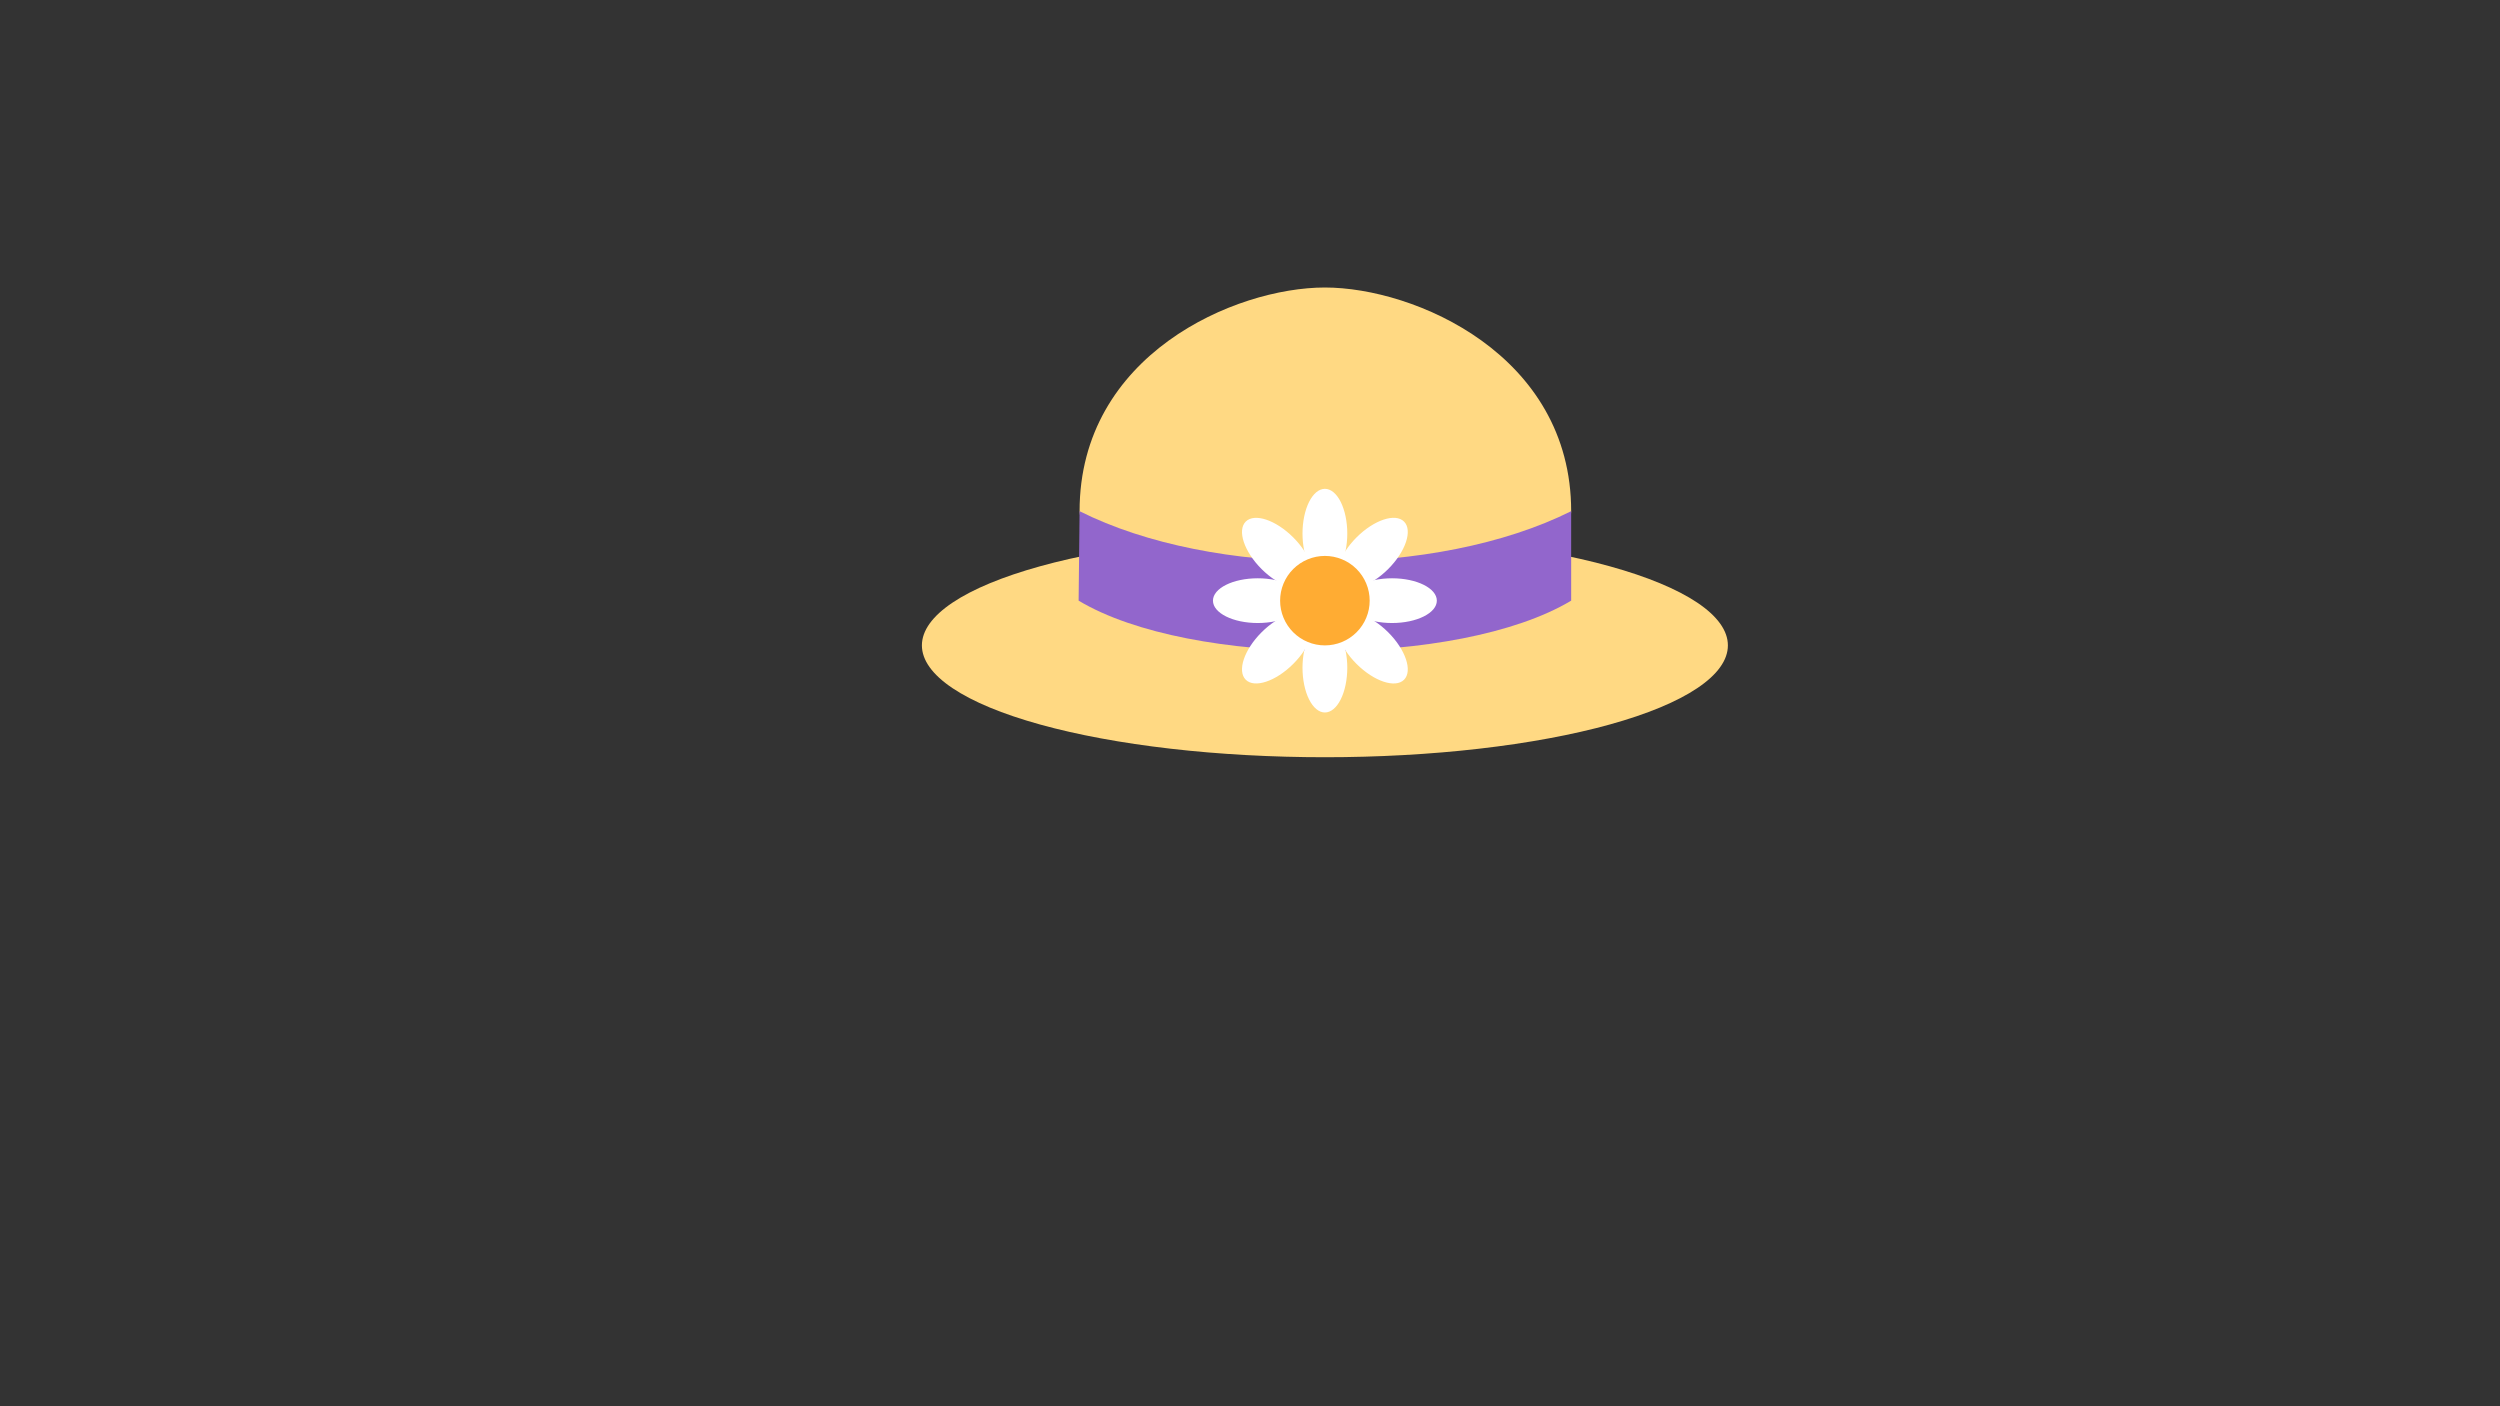 <svg xmlns="http://www.w3.org/2000/svg" xmlns:xlink="http://www.w3.org/1999/xlink" width="1920" zoomAndPan="magnify" viewBox="0 0 1440 810" height="1080" preserveAspectRatio="xMidYMid meet" version="1.0"><rect x="0" y="0" width="1440" height="810" fill="#333333" stroke="none"/><defs><clipPath id="bed08478b5"><path d="M 531.012 307 L 995.262 307 L 995.262 436.258 L 531.012 436.258 Z M 531.012 307 " clip-rule="nonzero"/></clipPath><clipPath id="6a439f489b"><path d="M 621 165.508 L 905 165.508 L 905 372 L 621 372 Z M 621 165.508 " clip-rule="nonzero"/></clipPath></defs><g clip-path="url(#bed08478b5)"><path fill="#ffd983" class="detalhe" d="M 995.262 371.746 C 995.262 372.797 995.168 373.852 994.984 374.906 C 994.797 375.957 994.516 377.008 994.145 378.059 C 993.773 379.109 993.309 380.152 992.75 381.195 C 992.191 382.238 991.543 383.277 990.801 384.312 C 990.062 385.348 989.23 386.375 988.305 387.398 C 987.383 388.418 986.371 389.434 985.266 390.445 C 984.164 391.453 982.973 392.453 981.695 393.445 C 980.414 394.438 979.047 395.422 977.594 396.395 C 976.141 397.371 974.602 398.332 972.977 399.285 C 971.352 400.238 969.645 401.18 967.855 402.109 C 966.062 403.039 964.191 403.957 962.238 404.863 C 960.285 405.766 958.254 406.656 956.141 407.535 C 954.031 408.41 951.844 409.273 949.582 410.117 C 947.32 410.965 944.984 411.797 942.574 412.609 C 940.164 413.426 937.684 414.223 935.133 415.004 C 932.578 415.785 929.961 416.551 927.273 417.297 C 924.59 418.039 921.84 418.766 919.023 419.477 C 916.207 420.184 913.332 420.871 910.395 421.539 C 907.461 422.211 904.465 422.859 901.414 423.484 C 898.363 424.113 895.258 424.719 892.098 425.305 C 888.941 425.891 885.73 426.457 882.473 426.996 C 879.215 427.539 875.91 428.059 872.562 428.555 C 869.211 429.055 865.816 429.527 862.383 429.977 C 858.949 430.43 855.477 430.855 851.969 431.258 C 848.457 431.664 844.914 432.043 841.34 432.398 C 837.762 432.754 834.156 433.082 830.52 433.391 C 826.883 433.695 823.223 433.977 819.539 434.23 C 815.855 434.488 812.148 434.719 808.422 434.926 C 804.695 435.129 800.957 435.312 797.199 435.465 C 793.441 435.621 789.672 435.75 785.891 435.852 C 782.109 435.957 778.32 436.035 774.527 436.086 C 770.734 436.137 766.938 436.164 763.137 436.164 C 759.34 436.164 755.543 436.137 751.746 436.086 C 747.953 436.035 744.168 435.957 740.387 435.852 C 736.605 435.75 732.836 435.621 729.078 435.465 C 725.32 435.312 721.578 435.129 717.852 434.926 C 714.125 434.719 710.422 434.488 706.734 434.23 C 703.051 433.977 699.391 433.695 695.754 433.391 C 692.121 433.082 688.516 432.754 684.938 432.398 C 681.359 432.043 677.816 431.664 674.309 431.258 C 670.797 430.855 667.324 430.43 663.891 429.977 C 660.457 429.527 657.066 429.055 653.715 428.555 C 650.363 428.059 647.059 427.539 643.801 426.996 C 640.543 426.457 637.336 425.891 634.176 425.305 C 631.016 424.719 627.914 424.113 624.859 423.484 C 621.809 422.859 618.816 422.211 615.879 421.539 C 612.941 420.871 610.066 420.184 607.254 419.477 C 604.438 418.766 601.688 418.039 599 417.297 C 596.312 416.551 593.695 415.785 591.145 415.004 C 588.594 414.223 586.113 413.426 583.703 412.609 C 581.293 411.797 578.957 410.965 576.691 410.117 C 574.43 409.273 572.242 408.41 570.133 407.535 C 568.023 406.656 565.992 405.766 564.039 404.863 C 562.086 403.957 560.211 403.039 558.422 402.109 C 556.633 401.18 554.922 400.238 553.301 399.285 C 551.676 398.332 550.137 397.371 548.684 396.395 C 547.227 395.422 545.863 394.438 544.582 393.445 C 543.301 392.453 542.109 391.453 541.008 390.445 C 539.906 389.434 538.891 388.418 537.969 387.398 C 537.047 386.375 536.215 385.348 535.473 384.312 C 534.73 383.277 534.082 382.238 533.523 381.195 C 532.969 380.152 532.504 379.109 532.129 378.059 C 531.758 377.008 531.48 375.957 531.293 374.906 C 531.105 373.852 531.012 372.797 531.012 371.746 C 531.012 370.691 531.105 369.637 531.293 368.582 C 531.48 367.531 531.758 366.48 532.129 365.43 C 532.504 364.383 532.969 363.336 533.523 362.293 C 534.082 361.25 534.73 360.211 535.473 359.176 C 536.215 358.145 537.047 357.113 537.969 356.094 C 538.891 355.07 539.906 354.055 541.008 353.043 C 542.109 352.035 543.301 351.035 544.582 350.043 C 545.863 349.051 547.227 348.066 548.684 347.094 C 550.137 346.117 551.676 345.156 553.301 344.203 C 554.922 343.25 556.633 342.309 558.422 341.379 C 560.211 340.449 562.086 339.531 564.039 338.625 C 565.992 337.723 568.023 336.832 570.133 335.957 C 572.242 335.078 574.43 334.219 576.691 333.371 C 578.957 332.523 581.293 331.691 583.703 330.879 C 586.113 330.062 588.594 329.266 591.145 328.484 C 593.695 327.703 596.312 326.938 599 326.195 C 601.688 325.449 604.438 324.723 607.254 324.012 C 610.066 323.305 612.941 322.617 615.879 321.949 C 618.816 321.281 621.809 320.633 624.859 320.004 C 627.914 319.375 631.016 318.77 634.176 318.184 C 637.336 317.598 640.543 317.031 643.801 316.492 C 647.059 315.949 650.363 315.43 653.715 314.934 C 657.066 314.434 660.457 313.961 663.891 313.512 C 667.324 313.059 670.797 312.633 674.309 312.23 C 677.816 311.824 681.359 311.445 684.938 311.09 C 688.516 310.734 692.121 310.406 695.754 310.102 C 699.391 309.793 703.051 309.512 706.734 309.258 C 710.422 309 714.125 308.77 717.852 308.562 C 721.578 308.359 725.32 308.18 729.078 308.023 C 732.836 307.867 736.605 307.738 740.387 307.637 C 744.168 307.531 747.953 307.457 751.746 307.402 C 755.543 307.352 759.34 307.324 763.137 307.324 C 766.938 307.324 770.734 307.352 774.527 307.402 C 778.32 307.457 782.109 307.531 785.891 307.637 C 789.672 307.738 793.441 307.867 797.199 308.023 C 800.957 308.18 804.695 308.359 808.422 308.562 C 812.148 308.77 815.855 309 819.539 309.258 C 823.223 309.512 826.883 309.793 830.52 310.102 C 834.156 310.406 837.762 310.734 841.34 311.09 C 844.914 311.445 848.457 311.824 851.969 312.23 C 855.477 312.633 858.949 313.059 862.383 313.512 C 865.816 313.961 869.211 314.434 872.562 314.934 C 875.91 315.43 879.215 315.949 882.473 316.492 C 885.73 317.031 888.941 317.598 892.098 318.184 C 895.258 318.77 898.363 319.375 901.414 320.004 C 904.465 320.633 907.461 321.281 910.395 321.949 C 913.332 322.617 916.207 323.305 919.023 324.012 C 921.84 324.723 924.59 325.449 927.273 326.195 C 929.961 326.938 932.578 327.703 935.133 328.484 C 937.684 329.266 940.164 330.062 942.574 330.879 C 944.984 331.691 947.32 332.523 949.582 333.371 C 951.844 334.219 954.031 335.078 956.141 335.957 C 958.254 336.832 960.285 337.723 962.238 338.625 C 964.191 339.531 966.062 340.449 967.855 341.379 C 969.645 342.309 971.352 343.25 972.977 344.203 C 974.602 345.156 976.141 346.117 977.594 347.094 C 979.047 348.066 980.414 349.051 981.695 350.043 C 982.973 351.035 984.164 352.035 985.266 353.043 C 986.371 354.055 987.383 355.07 988.305 356.094 C 989.23 357.113 990.062 358.145 990.801 359.176 C 991.543 360.211 992.191 361.25 992.75 362.293 C 993.309 363.336 993.773 364.383 994.145 365.43 C 994.516 366.48 994.797 367.531 994.984 368.582 C 995.168 369.637 995.262 370.691 995.262 371.746 Z M 995.262 371.746 " fill-opacity="1" fill-rule="nonzero"/></g><g clip-path="url(#6a439f489b)"><path fill="#ffd983" class="detalhe" d="M 904.992 294.441 C 904.992 314.617 841.48 371.746 763.137 371.746 C 684.797 371.746 621.84 314.617 621.84 294.441 C 621.84 204.258 711.555 165.605 763.137 165.605 C 814.723 165.605 904.992 204.258 904.992 294.441 Z M 904.992 294.441 " fill-opacity="1" fill-rule="nonzero"/></g><path fill="#9266cc" class="pano" d="M 904.992 345.977 C 840.512 384.629 685.762 384.629 621.285 345.977 C 621.285 339.637 621.84 300.434 621.84 294.441 C 698.66 333.094 827.617 333.094 904.992 294.441 C 904.953 300.434 904.992 339.637 904.992 345.977 Z M 904.992 345.977 " fill-opacity="1" fill-rule="nonzero"/><path fill="#ffffff" class="sombra" d="M 776.035 384.629 C 776.035 385.473 776.012 386.312 775.973 387.152 C 775.93 387.992 775.867 388.828 775.785 389.656 C 775.703 390.484 775.602 391.301 775.477 392.109 C 775.355 392.914 775.215 393.711 775.051 394.488 C 774.891 395.27 774.711 396.031 774.512 396.773 C 774.312 397.52 774.094 398.242 773.859 398.945 C 773.625 399.645 773.375 400.324 773.105 400.977 C 772.84 401.629 772.555 402.25 772.258 402.848 C 771.957 403.445 771.645 404.012 771.32 404.547 C 770.992 405.082 770.652 405.586 770.301 406.055 C 769.949 406.523 769.59 406.953 769.215 407.352 C 768.844 407.75 768.465 408.109 768.074 408.434 C 767.684 408.758 767.285 409.039 766.883 409.285 C 766.477 409.531 766.066 409.734 765.652 409.898 C 765.238 410.066 764.82 410.188 764.402 410.27 C 763.98 410.355 763.559 410.395 763.137 410.395 C 762.715 410.395 762.293 410.355 761.875 410.27 C 761.453 410.188 761.035 410.066 760.621 409.898 C 760.207 409.734 759.797 409.531 759.395 409.285 C 758.988 409.039 758.594 408.758 758.203 408.434 C 757.812 408.109 757.43 407.75 757.059 407.352 C 756.688 406.953 756.324 406.523 755.973 406.055 C 755.621 405.586 755.281 405.082 754.957 404.547 C 754.629 404.012 754.316 403.445 754.02 402.848 C 753.719 402.25 753.438 401.629 753.168 400.977 C 752.902 400.324 752.648 399.645 752.414 398.945 C 752.18 398.242 751.965 397.52 751.766 396.773 C 751.566 396.031 751.387 395.27 751.223 394.488 C 751.062 393.711 750.918 392.914 750.797 392.109 C 750.676 391.301 750.57 390.484 750.488 389.656 C 750.406 388.828 750.344 387.992 750.305 387.152 C 750.262 386.312 750.242 385.473 750.242 384.629 C 750.242 383.785 750.262 382.941 750.305 382.102 C 750.344 381.262 750.406 380.43 750.488 379.602 C 750.57 378.773 750.676 377.957 750.797 377.148 C 750.918 376.34 751.062 375.547 751.223 374.766 C 751.387 373.988 751.566 373.227 751.766 372.48 C 751.965 371.738 752.18 371.016 752.414 370.312 C 752.648 369.609 752.902 368.934 753.168 368.281 C 753.438 367.629 753.719 367.004 754.02 366.406 C 754.316 365.812 754.629 365.246 754.957 364.711 C 755.281 364.176 755.621 363.672 755.973 363.203 C 756.324 362.734 756.688 362.301 757.059 361.902 C 757.43 361.504 757.812 361.145 758.203 360.82 C 758.594 360.5 758.988 360.215 759.395 359.969 C 759.797 359.727 760.207 359.52 760.621 359.355 C 761.035 359.191 761.453 359.066 761.875 358.984 C 762.293 358.902 762.715 358.859 763.137 358.859 C 763.559 358.859 763.98 358.902 764.402 358.984 C 764.82 359.066 765.238 359.191 765.652 359.355 C 766.066 359.52 766.477 359.727 766.883 359.969 C 767.285 360.215 767.684 360.5 768.074 360.82 C 768.465 361.145 768.844 361.504 769.215 361.902 C 769.59 362.301 769.949 362.734 770.301 363.203 C 770.652 363.672 770.992 364.176 771.32 364.711 C 771.645 365.246 771.957 365.812 772.258 366.406 C 772.555 367.004 772.84 367.629 773.105 368.281 C 773.375 368.934 773.625 369.609 773.859 370.312 C 774.094 371.016 774.312 371.738 774.512 372.48 C 774.711 373.227 774.891 373.988 775.051 374.766 C 775.215 375.547 775.355 376.34 775.477 377.148 C 775.602 377.957 775.703 378.773 775.785 379.602 C 775.867 380.43 775.93 381.262 775.973 382.102 C 776.012 382.941 776.035 383.785 776.035 384.629 Z M 776.035 384.629 " fill-opacity="1" fill-rule="nonzero"/><path fill="#ffffff" class="sombra" d="M 776.035 307.324 C 776.035 308.168 776.012 309.012 775.973 309.852 C 775.93 310.691 775.867 311.523 775.785 312.352 C 775.703 313.18 775.602 314 775.477 314.805 C 775.355 315.613 775.215 316.406 775.051 317.188 C 774.891 317.965 774.711 318.727 774.512 319.473 C 774.312 320.215 774.094 320.941 773.859 321.641 C 773.625 322.344 773.375 323.02 773.105 323.672 C 772.84 324.324 772.555 324.949 772.258 325.547 C 771.957 326.145 771.645 326.707 771.32 327.246 C 770.992 327.781 770.652 328.281 770.301 328.75 C 769.949 329.219 769.59 329.652 769.215 330.051 C 768.844 330.449 768.465 330.809 768.074 331.133 C 767.684 331.453 767.285 331.738 766.883 331.984 C 766.477 332.23 766.066 332.434 765.652 332.598 C 765.238 332.762 764.82 332.887 764.402 332.969 C 763.98 333.051 763.559 333.094 763.137 333.094 C 762.715 333.094 762.293 333.051 761.875 332.969 C 761.453 332.887 761.035 332.762 760.621 332.598 C 760.207 332.434 759.797 332.23 759.395 331.984 C 758.988 331.738 758.594 331.453 758.203 331.133 C 757.812 330.809 757.43 330.449 757.059 330.051 C 756.688 329.652 756.324 329.219 755.973 328.75 C 755.621 328.281 755.281 327.781 754.957 327.246 C 754.629 326.707 754.316 326.145 754.02 325.547 C 753.719 324.949 753.438 324.324 753.168 323.672 C 752.902 323.02 752.648 322.344 752.414 321.641 C 752.18 320.941 751.965 320.215 751.766 319.473 C 751.566 318.727 751.387 317.965 751.223 317.188 C 751.062 316.406 750.918 315.613 750.797 314.805 C 750.676 314 750.57 313.18 750.488 312.352 C 750.406 311.523 750.344 310.691 750.305 309.852 C 750.262 309.012 750.242 308.168 750.242 307.324 C 750.242 306.48 750.262 305.641 750.305 304.801 C 750.344 303.961 750.406 303.125 750.488 302.301 C 750.57 301.473 750.676 300.652 750.797 299.848 C 750.918 299.039 751.062 298.246 751.223 297.465 C 751.387 296.684 751.566 295.922 751.766 295.18 C 751.965 294.434 752.18 293.711 752.414 293.012 C 752.648 292.309 752.902 291.633 753.168 290.98 C 753.438 290.328 753.719 289.703 754.02 289.105 C 754.316 288.508 754.629 287.941 754.957 287.406 C 755.281 286.871 755.621 286.371 755.973 285.902 C 756.324 285.434 756.688 285 757.059 284.602 C 757.43 284.203 757.812 283.844 758.203 283.52 C 758.594 283.195 758.988 282.914 759.395 282.668 C 759.797 282.422 760.207 282.219 760.621 282.055 C 761.035 281.891 761.453 281.766 761.875 281.684 C 762.293 281.602 762.715 281.559 763.137 281.559 C 763.559 281.559 763.98 281.602 764.402 281.684 C 764.82 281.766 765.238 281.891 765.652 282.055 C 766.066 282.219 766.477 282.422 766.883 282.668 C 767.285 282.914 767.684 283.195 768.074 283.52 C 768.465 283.844 768.844 284.203 769.215 284.602 C 769.59 285 769.949 285.434 770.301 285.902 C 770.652 286.371 770.992 286.871 771.32 287.406 C 771.645 287.941 771.957 288.508 772.258 289.105 C 772.555 289.703 772.84 290.328 773.105 290.98 C 773.375 291.633 773.625 292.309 773.859 293.012 C 774.094 293.711 774.312 294.434 774.512 295.18 C 774.711 295.922 774.891 296.684 775.051 297.465 C 775.215 298.246 775.355 299.039 775.477 299.848 C 775.602 300.652 775.703 301.473 775.785 302.301 C 775.867 303.125 775.93 303.961 775.973 304.801 C 776.012 305.641 776.035 306.48 776.035 307.324 Z M 776.035 307.324 " fill-opacity="1" fill-rule="nonzero"/><path fill="#ffffff" class="sombra" d="M 744.902 382.41 C 734.832 392.473 722.582 396.559 717.551 391.52 C 712.508 386.484 716.598 374.258 726.668 364.195 C 736.738 354.133 748.977 350.047 754.035 355.086 C 759.062 360.125 754.977 372.363 744.902 382.41 Z M 799.605 327.758 C 789.547 337.82 777.297 341.906 772.254 336.867 C 767.211 331.832 771.301 319.605 781.371 309.527 C 791.445 299.465 803.684 295.383 808.723 300.422 C 813.766 305.457 809.68 317.695 799.605 327.758 Z M 799.605 327.758 " fill-opacity="1" fill-rule="nonzero"/><path fill="#ffffff" class="sombra" d="M 724.449 358.859 C 710.199 358.859 698.66 353.09 698.66 345.977 C 698.66 338.852 710.215 333.094 724.449 333.094 C 738.699 333.094 750.242 338.852 750.242 345.977 C 750.242 353.102 738.688 358.859 724.449 358.859 Z M 801.824 358.859 C 787.59 358.875 776.035 353.102 776.035 345.977 C 776.035 338.852 787.59 333.094 801.824 333.094 C 816.062 333.094 827.617 338.852 827.617 345.977 C 827.617 353.09 816.062 358.859 801.824 358.859 Z M 801.824 358.859 " fill-opacity="1" fill-rule="nonzero"/><path fill="#ffffff" class="sombra" d="M 726.668 327.773 C 716.582 317.695 712.508 305.457 717.551 300.434 C 722.594 295.395 734.832 299.48 744.902 309.543 C 754.977 319.617 759.062 331.832 754.02 336.867 C 748.977 341.918 736.727 337.82 726.668 327.773 Z M 781.371 382.426 C 771.289 372.375 767.211 360.137 772.254 355.098 C 777.297 350.047 789.535 354.145 799.605 364.207 C 809.68 374.258 813.766 386.496 808.723 391.535 C 803.707 396.559 791.445 392.488 781.371 382.426 Z M 781.371 382.426 " fill-opacity="1" fill-rule="nonzero"/><path fill="#ffac33" d="M 788.93 345.977 C 788.93 346.82 788.887 347.664 788.805 348.504 C 788.723 349.344 788.598 350.176 788.434 351.004 C 788.27 351.832 788.062 352.648 787.82 353.457 C 787.574 354.266 787.289 355.059 786.965 355.836 C 786.645 356.617 786.281 357.379 785.883 358.125 C 785.484 358.867 785.051 359.59 784.582 360.293 C 784.113 360.996 783.609 361.672 783.074 362.324 C 782.539 362.977 781.973 363.602 781.375 364.199 C 780.777 364.793 780.152 365.359 779.5 365.895 C 778.848 366.43 778.168 366.934 777.469 367.402 C 776.766 367.871 776.039 368.305 775.297 368.703 C 774.551 369.102 773.789 369.461 773.008 369.781 C 772.227 370.105 771.434 370.391 770.625 370.637 C 769.816 370.879 768.996 371.086 768.168 371.25 C 767.34 371.414 766.508 371.539 765.664 371.621 C 764.824 371.703 763.984 371.746 763.137 371.746 C 762.293 371.746 761.449 371.703 760.609 371.621 C 759.77 371.539 758.934 371.414 758.105 371.25 C 757.277 371.086 756.461 370.879 755.652 370.637 C 754.844 370.391 754.047 370.105 753.27 369.781 C 752.488 369.461 751.723 369.102 750.98 368.703 C 750.234 368.305 749.512 367.871 748.809 367.402 C 748.105 366.934 747.43 366.43 746.777 365.895 C 746.121 365.359 745.496 364.793 744.898 364.199 C 744.305 363.602 743.738 362.977 743.199 362.324 C 742.664 361.672 742.16 360.996 741.691 360.293 C 741.223 359.59 740.789 358.867 740.391 358.125 C 739.992 357.379 739.633 356.617 739.309 355.836 C 738.984 355.059 738.703 354.266 738.457 353.457 C 738.211 352.648 738.008 351.832 737.84 351.004 C 737.676 350.176 737.555 349.344 737.469 348.504 C 737.387 347.664 737.348 346.82 737.348 345.977 C 737.348 345.133 737.387 344.293 737.469 343.453 C 737.555 342.613 737.676 341.777 737.84 340.949 C 738.008 340.121 738.211 339.305 738.457 338.496 C 738.703 337.691 738.984 336.895 739.309 336.117 C 739.633 335.336 739.992 334.574 740.391 333.832 C 740.789 333.086 741.223 332.363 741.691 331.66 C 742.16 330.961 742.664 330.281 743.199 329.629 C 743.738 328.977 744.305 328.352 744.898 327.758 C 745.496 327.16 746.121 326.594 746.777 326.059 C 747.43 325.523 748.105 325.02 748.809 324.551 C 749.512 324.082 750.234 323.648 750.98 323.254 C 751.723 322.855 752.488 322.492 753.27 322.172 C 754.047 321.848 754.844 321.562 755.652 321.32 C 756.461 321.074 757.277 320.871 758.105 320.703 C 758.934 320.539 759.77 320.418 760.609 320.332 C 761.449 320.25 762.293 320.211 763.137 320.211 C 763.984 320.211 764.824 320.25 765.664 320.332 C 766.508 320.418 767.34 320.539 768.168 320.703 C 768.996 320.871 769.816 321.074 770.625 321.32 C 771.434 321.562 772.227 321.848 773.008 322.172 C 773.789 322.492 774.551 322.855 775.297 323.254 C 776.039 323.648 776.766 324.082 777.469 324.551 C 778.168 325.02 778.848 325.523 779.5 326.059 C 780.152 326.594 780.777 327.16 781.375 327.758 C 781.973 328.352 782.539 328.977 783.074 329.629 C 783.609 330.281 784.113 330.961 784.582 331.66 C 785.051 332.363 785.484 333.086 785.883 333.832 C 786.281 334.574 786.645 335.336 786.965 336.117 C 787.289 336.895 787.574 337.691 787.82 338.496 C 788.062 339.305 788.27 340.121 788.434 340.949 C 788.598 341.777 788.723 342.613 788.805 343.453 C 788.887 344.293 788.93 345.133 788.93 345.977 Z M 788.93 345.977 " fill-opacity="1" fill-rule="nonzero"/></svg>